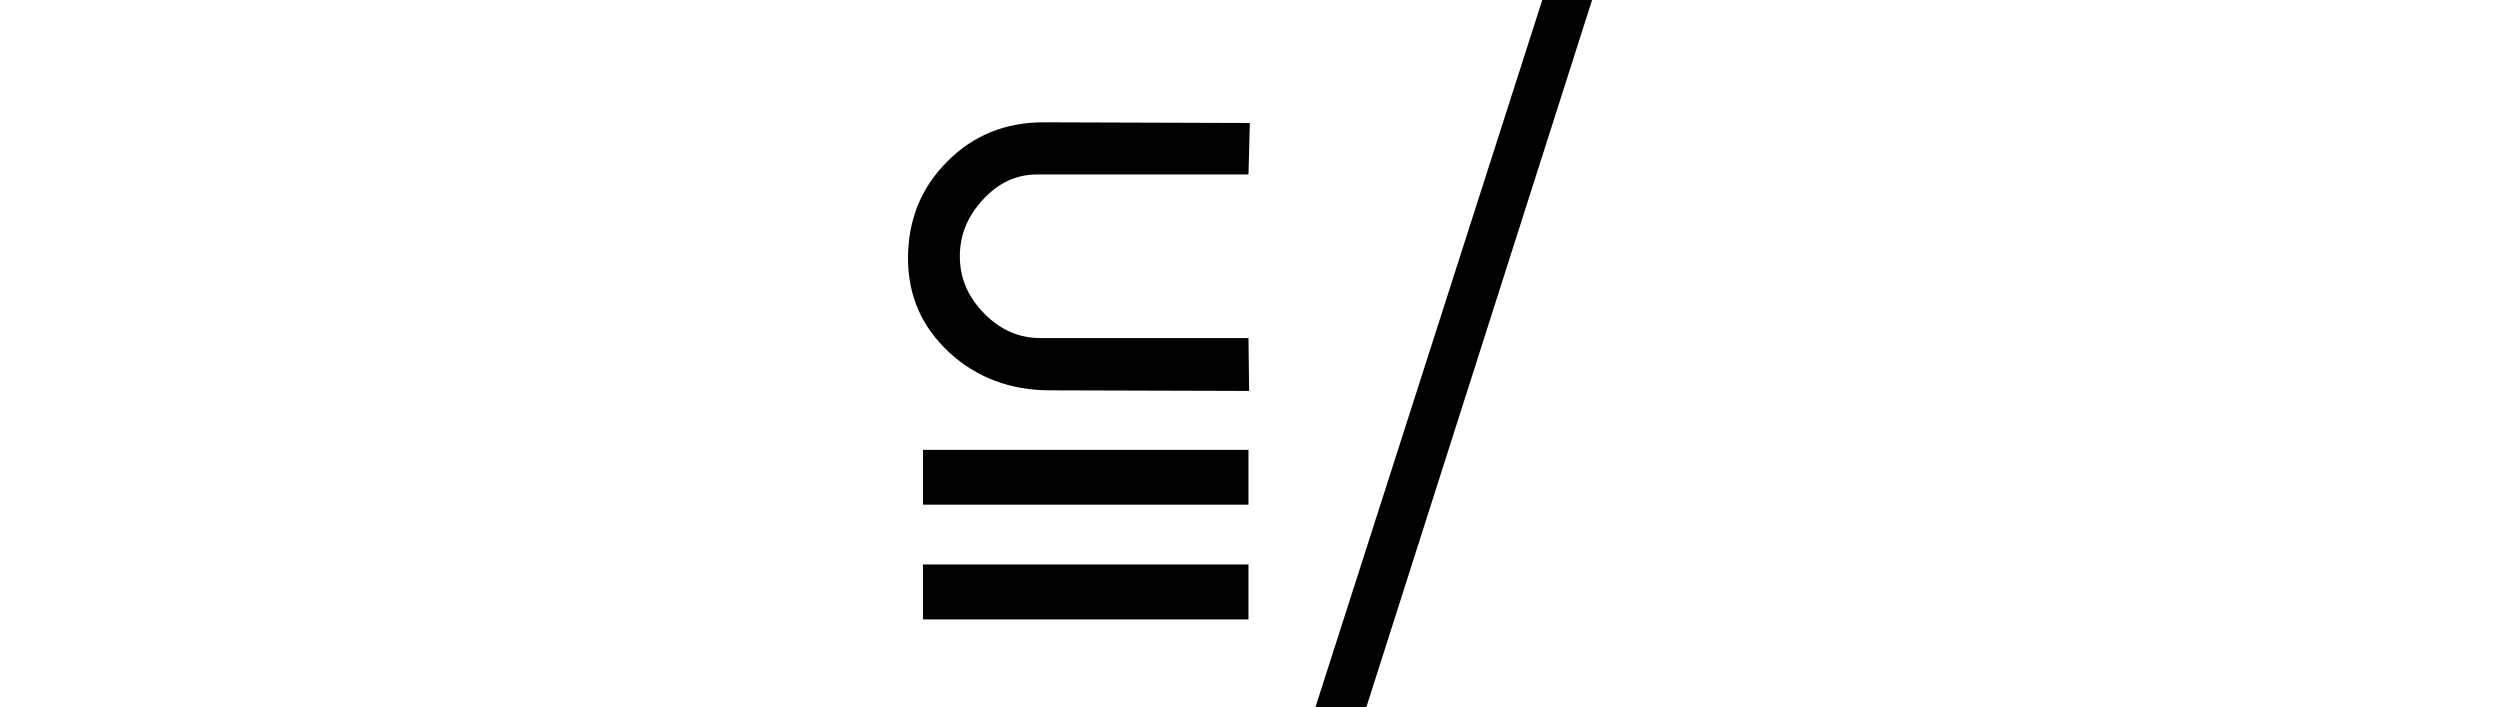 <svg xmlns="http://www.w3.org/2000/svg" xmlns:xlink="http://www.w3.org/1999/xlink" width="29.372pt" height="8.309pt" viewBox="0 0 29.372 8.309" version="1.1">
<defs>
<g>
<symbol overflow="visible" id="glyph0-0">
<path style="stroke:none;" d=""/>
</symbol>
<symbol overflow="visible" id="glyph0-1">
<path style="stroke:none;" d="M 4.75 -4.137 L 4.758 -3.516 L 2.422 -3.523 C 1.953 -3.523 1.555 -3.672 1.234 -3.969 C 0.91 -4.27 0.75 -4.637 0.75 -5.074 C 0.75 -5.523 0.902 -5.902 1.211 -6.211 C 1.516 -6.52 1.895 -6.672 2.344 -6.672 L 4.766 -6.664 L 4.75 -6.059 L 2.262 -6.059 C 2.023 -6.059 1.812 -5.961 1.633 -5.766 C 1.449 -5.57 1.359 -5.348 1.359 -5.098 C 1.359 -4.844 1.453 -4.621 1.645 -4.426 C 1.832 -4.234 2.055 -4.137 2.305 -4.137 Z M 4.75 -1.477 L 4.75 -0.832 L 0.926 -0.832 L 0.926 -1.477 Z M 4.75 -2.824 L 4.75 -2.18 L 0.926 -2.18 L 0.926 -2.824 Z "/>
</symbol>
<symbol overflow="visible" id="glyph1-0">
<path style="stroke:none;" d=""/>
</symbol>
<symbol overflow="visible" id="glyph1-1">
<path style="stroke:none;" d="M 2.688 -8.109 L 3.273 -8.109 L 0.621 0.199 L 0.023 0.199 Z "/>
</symbol>
</g>
</defs>
<g id="surface10001">
<g style="fill:rgb(0%,0%,0%);fill-opacity:1;">
  <use xlink:href="#glyph0-1" x="9.918" y="8.109"/>
</g>
<g style="fill:rgb(0%,0%,0%);fill-opacity:1;">
  <use xlink:href="#glyph1-1" x="15.432" y="8.109"/>
</g>
</g>
</svg>
